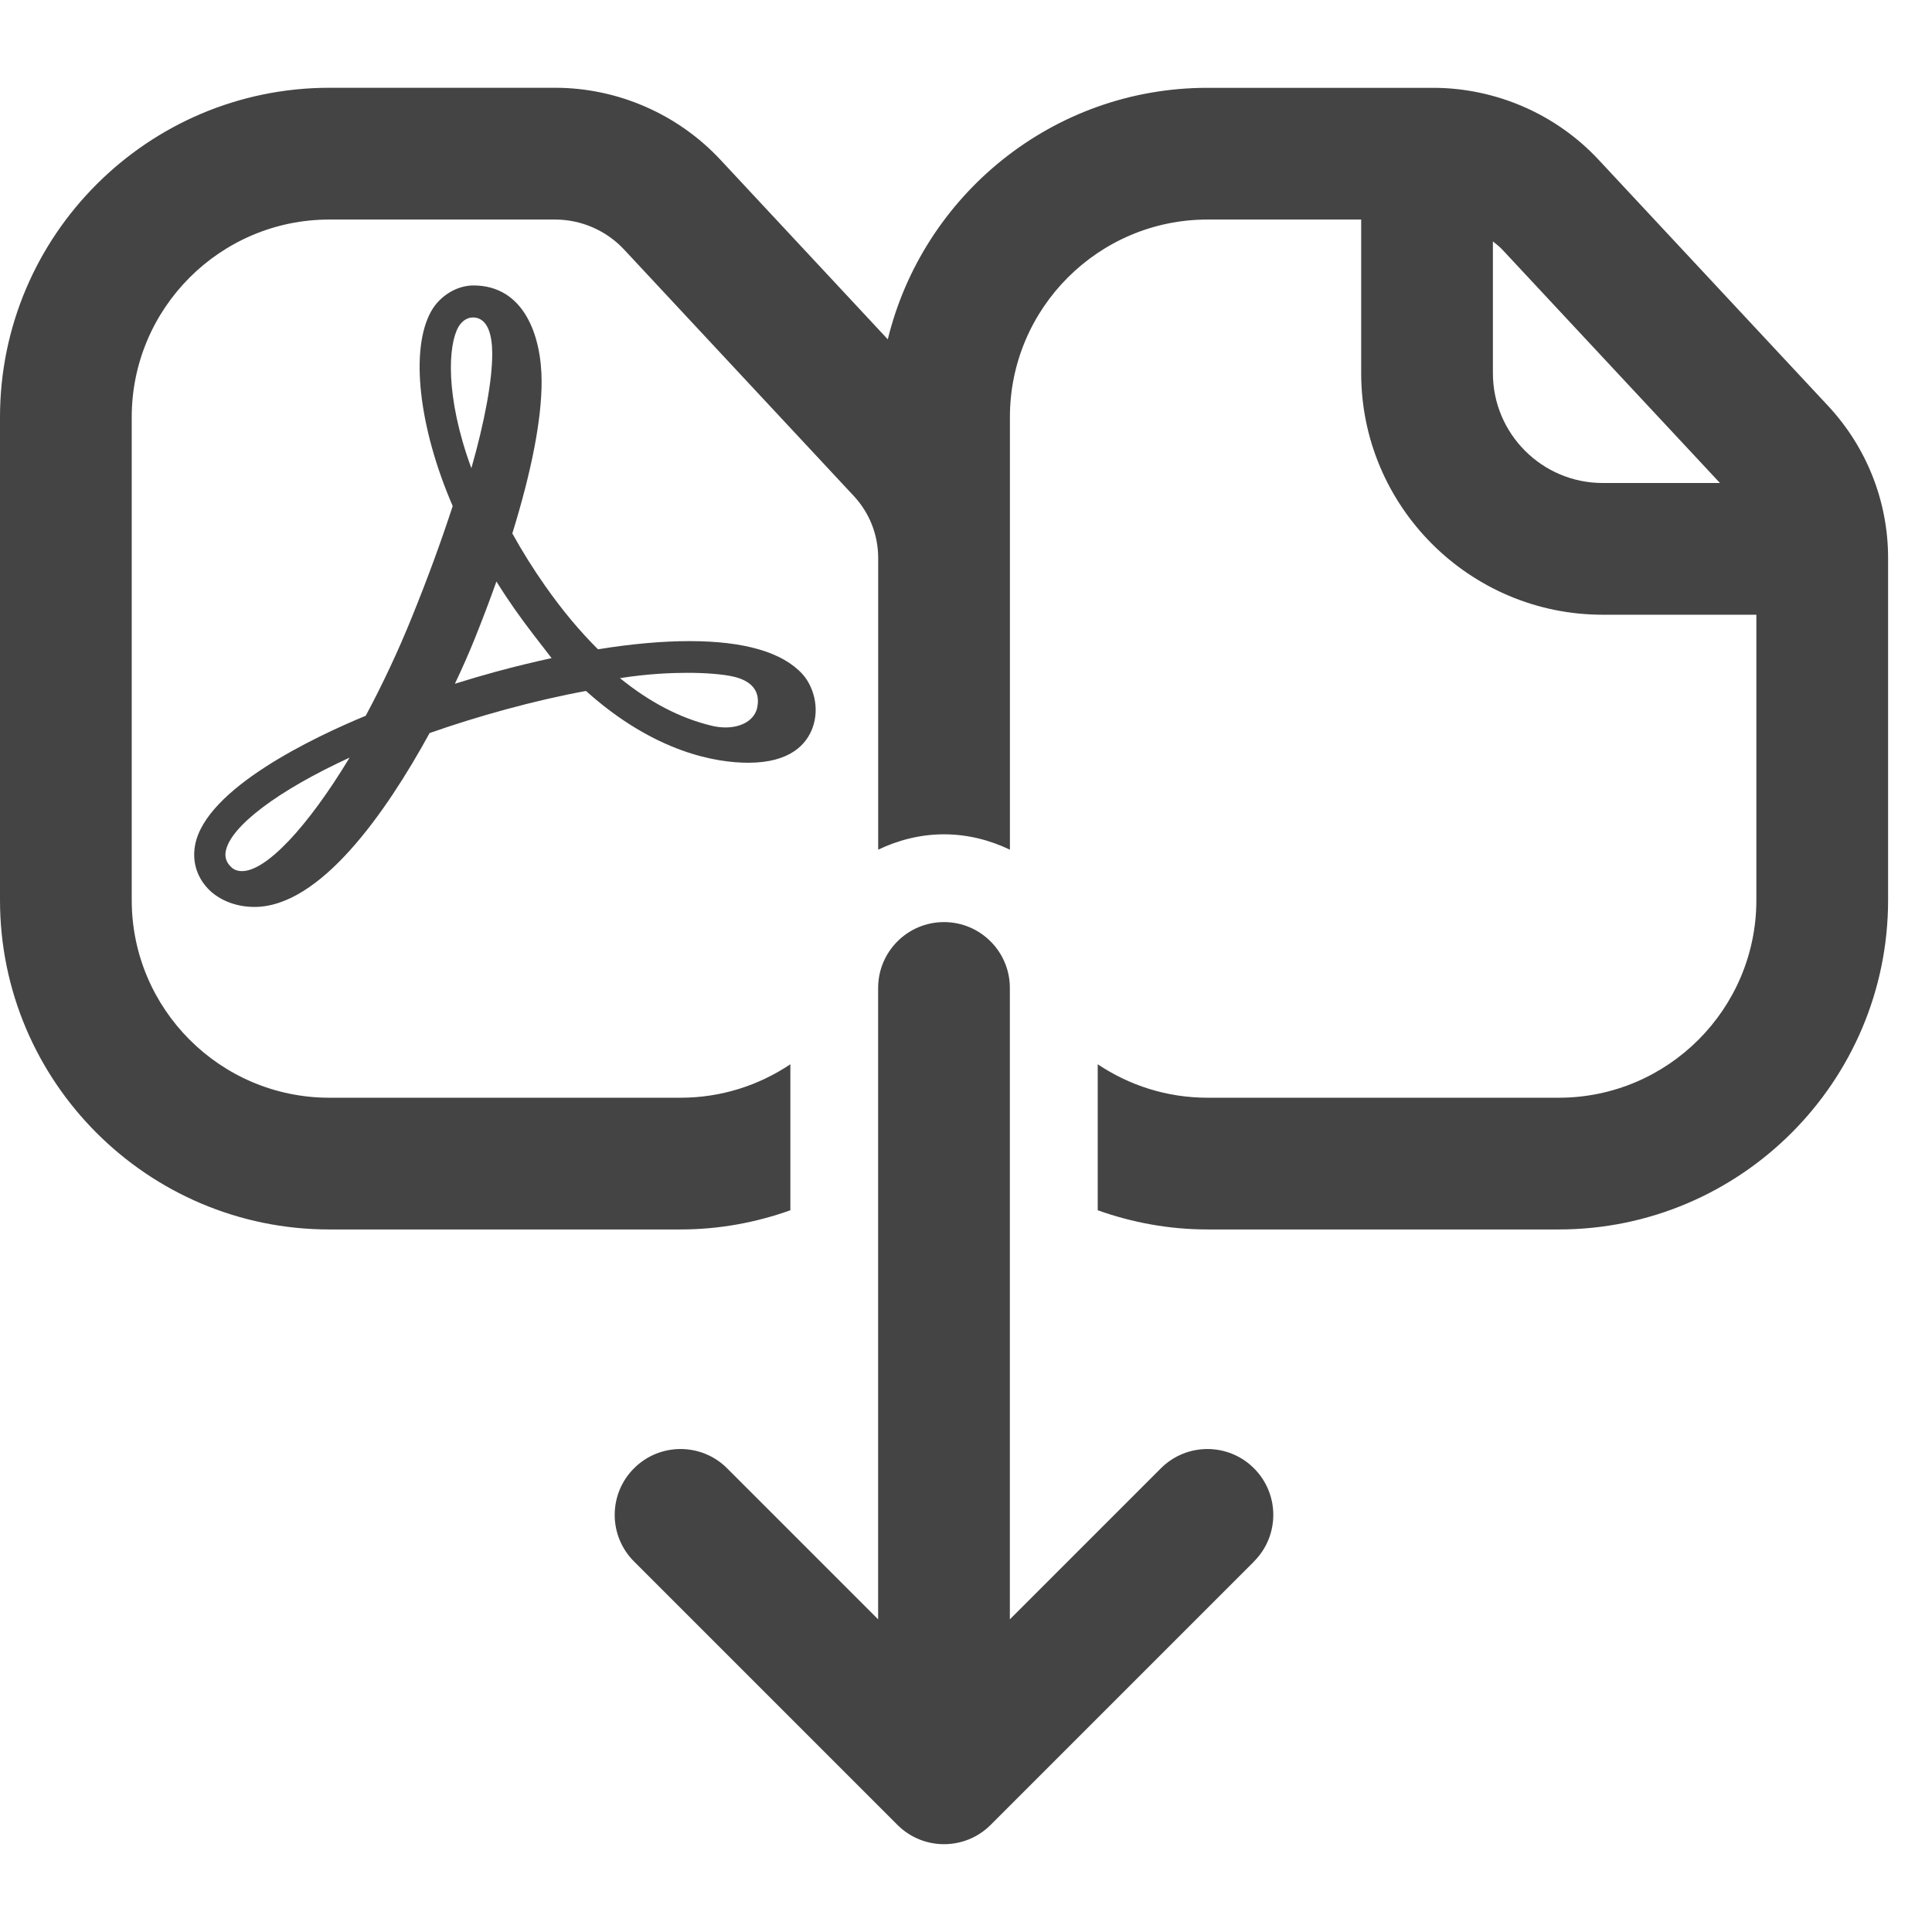 <?xml version="1.0" encoding="UTF-8"?>
<svg id="ICONS" xmlns="http://www.w3.org/2000/svg" width="44" height="44" viewBox="0 0 44 44">
  <defs>
    <style>
      .fill {
        fill: #444;
      }
    </style>
  </defs>
  <path class="fill" d="M18.279,15.356c-.454-.5-1.321-.755-2.578-.755-.619,0-1.318,.063-2.082,.186-.414-.41-.817-.893-1.2-1.439-.273-.388-.525-.791-.751-1.199,.443-1.433,.667-2.596,.667-3.458,0-1.058-.408-2.19-1.553-2.19-.376,0-.761,.234-.959,.582-.488,.862-.293,2.637,.487,4.442-.271,.829-.567,1.637-.93,2.532-.305,.756-.667,1.529-1.051,2.244-1.168,.483-3.651,1.656-3.887,2.951-.07,.388,.05,.755,.34,1.032,.089,.087,.431,.371,1.012,.371,1.495,0,2.986-2.128,3.99-3.96,.57-.2,1.153-.38,1.732-.538,.636-.173,1.25-.315,1.829-.421,1.583,1.42,2.991,1.635,3.696,1.635,.969,0,1.332-.432,1.464-.795,.174-.474,.004-.965-.226-1.219Zm-12.766,4.483c-.102,0-.185-.031-.246-.09-.111-.106-.152-.221-.126-.362,.105-.568,1.195-1.386,2.821-2.133-.957,1.584-1.899,2.585-2.449,2.585ZM10.438,7.45c.077-.137,.202-.22,.331-.22,.362,0,.441,.449,.441,.825,.003,.599-.173,1.553-.475,2.608-.608-1.656-.523-2.816-.297-3.213Zm2.125,7.538c-.411,.089-.836,.192-1.266,.309-.309,.084-.623,.176-.937,.275,.167-.351,.32-.699,.453-1.029,.176-.437,.341-.873,.493-1.3,.133,.215,.272,.424,.412,.625,.279,.398,.58,.778,.845,1.121Zm3.96,1.579c-.106,0-.217-.014-.328-.042-.713-.174-1.395-.529-2.076-1.081,.638-.1,1.177-.121,1.536-.121,.409,0,.784,.03,1.024,.081,.308,.066,.655,.24,.569,.698-.053,.282-.337,.465-.725,.465Zm25.11-7.324l-5.229-5.608c-.969-1.039-2.343-1.635-3.77-1.635h-5.135c-3.524,0-6.481,2.447-7.28,5.728l-3.816-4.094c-.971-1.039-2.341-1.635-3.761-1.635H7.5C3.364,2,0,5.364,0,9.5v11c0,4.136,3.364,7.5,7.5,7.5H15.5c.878,0,1.718-.158,2.5-.437v-3.325c-.716,.48-1.575,.762-2.5,.762H7.5c-2.481,0-4.5-2.019-4.5-4.5V9.5c0-2.481,2.019-4.5,4.5-4.5h5.144c.592,0,1.163,.249,1.567,.681l5.232,5.613c.359,.385,.557,.887,.557,1.415v6.642c.456-.218,.961-.35,1.5-.35s1.044,.132,1.5,.35V9.5c0-2.481,2.019-4.5,4.5-4.5h3.5v3.5c0,3.032,2.468,5.5,5.5,5.5h3.5v6.5c0,2.481-2.019,4.5-4.5,4.5h-8c-.925,0-1.784-.282-2.5-.762v3.325c.782,.279,1.622,.437,2.5,.437h8c4.136,0,7.5-3.364,7.5-7.5v-7.792c0-1.288-.486-2.519-1.367-3.465Zm-5.133,1.757c-1.379,0-2.5-1.121-2.5-2.5v-3.002c.072,.059,.147,.115,.211,.183l4.96,5.319h-2.671Zm-7.939,24.561l-6,6c-.293,.293-.677,.439-1.061,.439s-.768-.146-1.061-.439l-6-6c-.586-.586-.586-1.535,0-2.121s1.535-.586,2.121,0l3.439,3.439v-14.379c0-.828,.672-1.5,1.5-1.5s1.5,.672,1.5,1.5v14.379l3.439-3.439c.586-.586,1.535-.586,2.121,0s.586,1.535,0,2.121Z"/>
</svg>